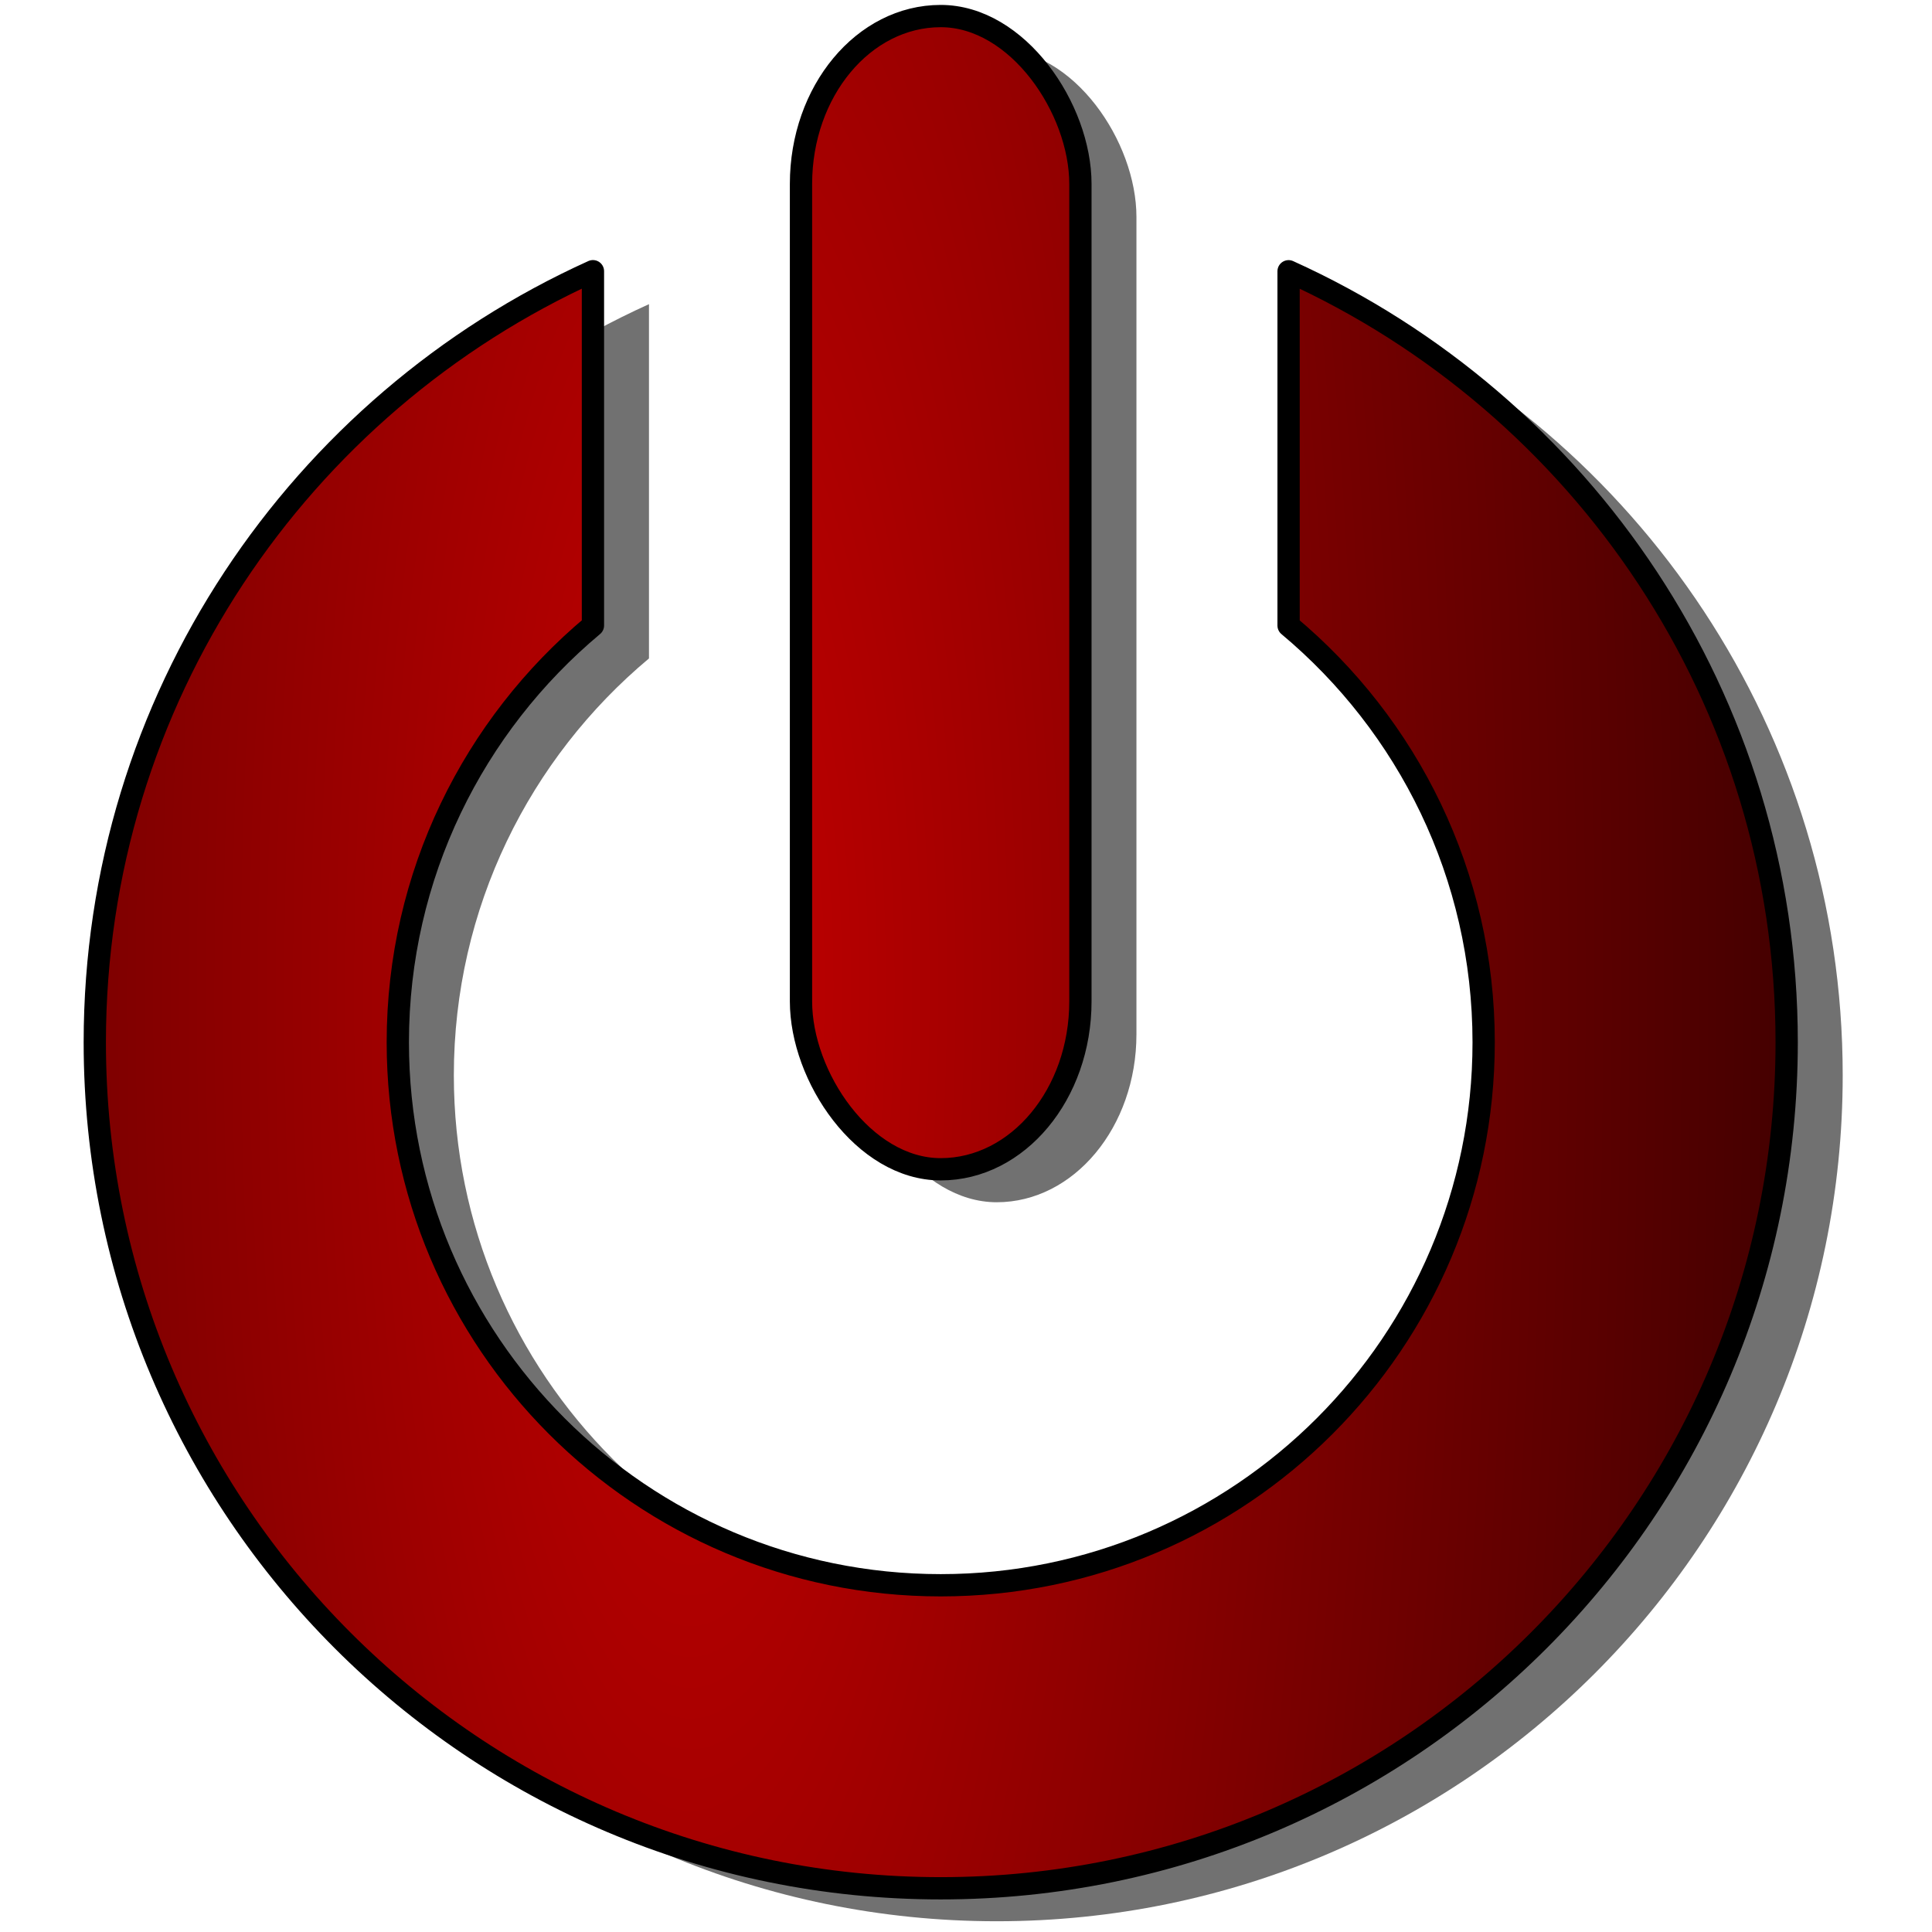 <svg xmlns="http://www.w3.org/2000/svg" xmlns:cc="http://web.resource.org/cc/" xmlns:svg="http://www.w3.org/2000/svg" xmlns:xlink="http://www.w3.org/1999/xlink" id="svg2" width="32" height="32"><defs id="defs3"><linearGradient id="linearGradient2072"><stop style="stop-color:#c20000;stop-opacity:1" id="stop2074" offset="0"/><stop style="stop-color:#370000;stop-opacity:1" id="stop2076" offset="1"/></linearGradient><radialGradient id="radialGradient2090" cx="455.076" cy="250.277" r="1277.409" fx="455.076" fy="250.277" gradientTransform="matrix(1.573991e-2,0,0,5.544511e-2,4.689,2.449)" gradientUnits="userSpaceOnUse" xlink:href="#linearGradient2072"/><radialGradient id="radialGradient2092" cx="455.076" cy="250.277" r="1277.409" fx="455.076" fy="250.277" gradientTransform="matrix(1.573991e-2,0,0,5.544511e-2,4.272,2.613)" gradientUnits="userSpaceOnUse" xlink:href="#linearGradient2072"/></defs><g id="layer1"><path style="stroke-opacity:1;stroke-miterlimit:4;stroke-linejoin:round;stroke-linecap:round;stroke-width:.369;stroke:none;fill-opacity:.557;fill:#000" id="path1299" d="M 10.749,5.038 C 5.887,7.237 2.498,12.129 2.498,17.81 C 2.498,25.544 8.774,31.822 16.509,31.822 C 24.243,31.822 30.521,25.544 30.521,17.81 C 30.521,12.13 27.133,7.239 22.271,5.039 L 22.271,10.907 C 24.245,12.557 25.502,15.037 25.502,17.81 C 25.502,22.774 21.473,26.803 16.509,26.803 C 11.544,26.803 7.517,22.774 7.517,17.81 C 7.517,15.037 8.775,12.556 10.749,10.906 L 10.749,5.038 z"/><rect style="stroke-opacity:1;stroke-miterlimit:4;stroke-linejoin:round;stroke-linecap:round;stroke-width:.369;stroke:none;fill-opacity:.557;fill:#000" id="rect1301" width="4.628" height="19.101" x="14.195" y=".812" rx="2.314" ry="2.781"/><path style="fill:url(#radialGradient2092);fill-opacity:1;stroke:#000;stroke-width:.369;stroke-linecap:round;stroke-linejoin:round;stroke-miterlimit:4;stroke-opacity:1" id="path1291" d="M 9.821,4.492 C 4.959,6.691 1.57,11.583 1.57,17.264 C 1.57,24.998 7.846,31.276 15.581,31.276 C 23.315,31.276 29.593,24.998 29.593,17.264 C 29.593,11.584 26.205,6.693 21.343,4.493 L 21.343,10.361 C 23.317,12.011 24.574,14.492 24.574,17.264 C 24.574,22.228 20.545,26.257 15.581,26.257 C 10.616,26.257 6.589,22.228 6.589,17.264 C 6.589,14.491 7.847,12.01 9.821,10.36 L 9.821,4.492 z"/><rect style="fill:url(#radialGradient2090);fill-opacity:1;stroke:#000;stroke-width:.369;stroke-linecap:round;stroke-linejoin:round;stroke-miterlimit:4;stroke-opacity:1" id="rect1312" width="4.628" height="19.101" x="13.267" y=".266" rx="2.314" ry="2.781"/></g></svg>